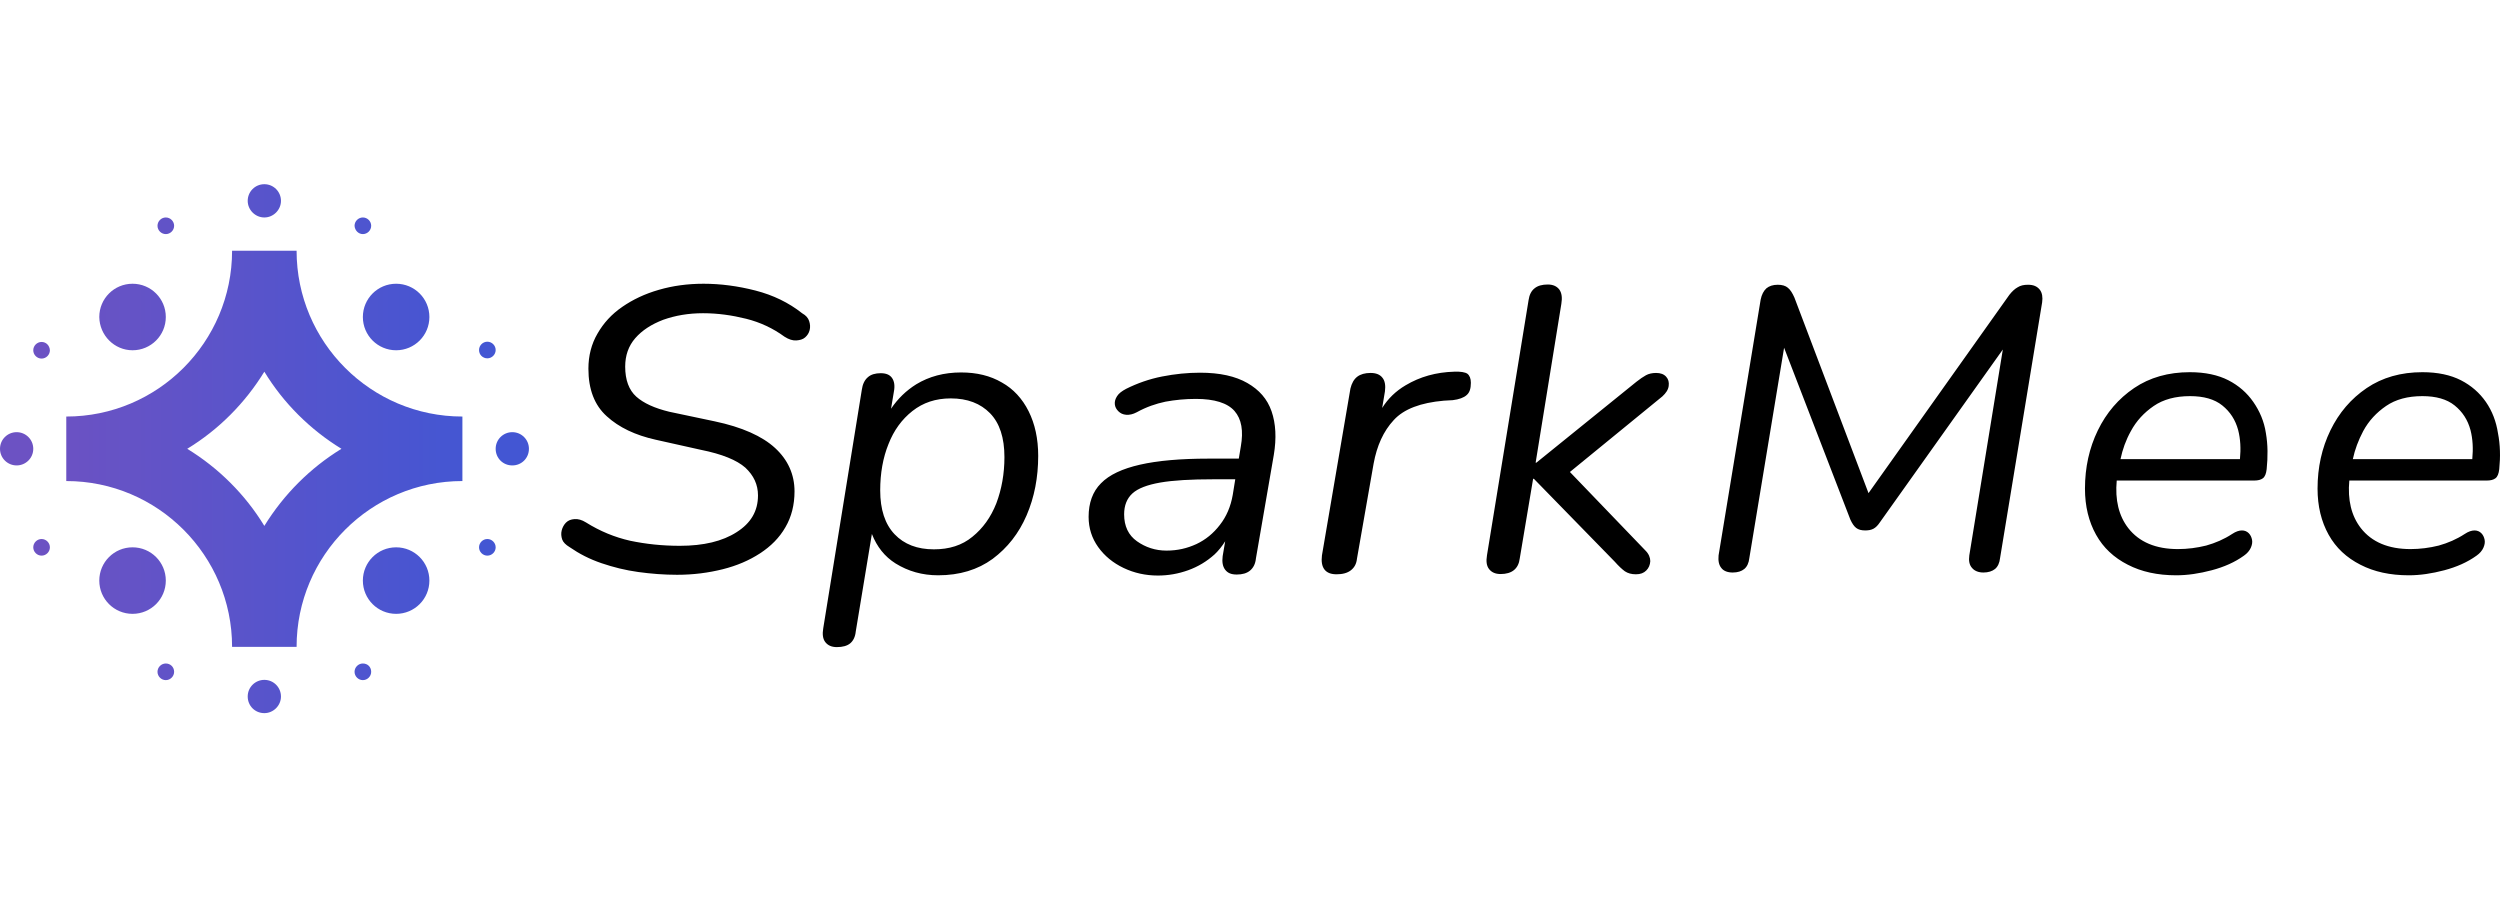 <?xml version="1.0" encoding="utf-8"?>
<!-- Generator: Adobe Illustrator 27.7.0, SVG Export Plug-In . SVG Version: 6.00 Build 0)  -->
<svg version="1.1" id="Layer_1" xmlns="http://www.w3.org/2000/svg" xmlns:xlink="http://www.w3.org/1999/xlink" x="0px" y="0px"
	 viewBox="0 0 992.1 356.2" style="enable-background:new 0 0 992.1 356.2;" xml:space="preserve">
<style type="text/css">
	.st0{fill:url(#SVGID_1_);}
</style>
<linearGradient id="SVGID_1_" gradientUnits="userSpaceOnUse" x1="0" y1="180.24" x2="209.84" y2="180.24" gradientTransform="matrix(1 0 0 -1 0 358.32)">
	<stop  offset="0.1" style="stop-color:#6C52C3"/>
	<stop  offset="0.9" style="stop-color:#4356D3"/>
</linearGradient>
<path class="st0" d="M62.5,89.6c0-1.8,1.5-3.3,3.3-3.3c1.8,0,3.3,1.5,3.3,3.3c0,1.8-1.5,3.3-3.3,3.3S62.5,91.4,62.5,89.6z
	 M104.9,86.3c3.6,0,6.6-3,6.6-6.6c0-3.6-2.9-6.6-6.6-6.6s-6.6,3-6.6,6.6S101.3,86.3,104.9,86.3z M52.6,139c7.3,0,13.2-5.9,13.2-13.2
	c0-7.3-5.9-13.2-13.2-13.2s-13.2,5.9-13.2,13.2C39.5,133.1,45.4,139,52.6,139z M6.6,171.5c-3.6,0-6.6,2.9-6.6,6.6s3,6.6,6.6,6.6
	s6.6-2.9,6.6-6.6S10.2,171.5,6.6,171.5z M144,92.9c1.8,0,3.3-1.5,3.3-3.3c0-1.8-1.5-3.3-3.3-3.3s-3.3,1.5-3.3,3.3
	C140.8,91.4,142.2,92.9,144,92.9z M16.5,213.9c-1.8,0-3.3,1.5-3.3,3.3s1.5,3.3,3.3,3.3s3.3-1.5,3.3-3.3S18.3,213.9,16.5,213.9z
	 M193.4,142.2c1.8,0,3.3-1.5,3.3-3.3c0-1.8-1.5-3.3-3.3-3.3s-3.3,1.5-3.3,3.3C190.1,140.8,191.6,142.2,193.4,142.2z M157.2,139
	c7.3,0,13.2-5.9,13.2-13.2s-5.9-13.2-13.2-13.2s-13.2,5.9-13.2,13.2S149.9,139,157.2,139z M193.4,213.9c-1.8,0-3.3,1.5-3.3,3.3
	s1.5,3.3,3.3,3.3s3.3-1.5,3.3-3.3S195.2,213.9,193.4,213.9z M144,263.3c-1.8,0-3.3,1.5-3.3,3.3c0,1.8,1.5,3.3,3.3,3.3
	s3.3-1.5,3.3-3.3C147.3,264.7,145.9,263.3,144,263.3z M183.5,165.3v25.6c-36.3,0-65.8,29.5-65.8,65.8H92.1
	c0-36.3-29.5-65.8-65.8-65.8v-25.6c36.3,0,65.8-29.5,65.8-65.8h25.6C117.7,135.8,147.2,165.3,183.5,165.3z M135.5,178.1
	c-12.4-7.6-23-18.1-30.6-30.6c-7.6,12.4-18.1,23-30.6,30.6c12.4,7.6,23,18.1,30.6,30.6C112.6,196.2,123.1,185.7,135.5,178.1z
	 M157.2,217.2c-7.3,0-13.2,5.9-13.2,13.2s5.9,13.2,13.2,13.2s13.2-5.9,13.2-13.2S164.5,217.2,157.2,217.2z M203.3,171.5
	c-3.6,0-6.6,2.9-6.6,6.6s2.9,6.6,6.6,6.6s6.6-2.9,6.6-6.6S206.9,171.5,203.3,171.5z M65.8,263.3c-1.8,0-3.3,1.5-3.3,3.3
	c0,1.8,1.5,3.3,3.3,3.3s3.3-1.5,3.3-3.3C69.1,264.7,67.6,263.3,65.8,263.3z M52.6,217.2c-7.3,0-13.2,5.9-13.2,13.2
	s5.9,13.2,13.2,13.2s13.2-5.9,13.2-13.2S59.9,217.2,52.6,217.2z M16.5,135.7c-1.8,0-3.3,1.5-3.3,3.3c0,1.8,1.5,3.3,3.3,3.3
	s3.3-1.5,3.3-3.3C19.7,137.1,18.3,135.7,16.5,135.7z M104.9,269.8c-3.6,0-6.6,2.9-6.6,6.6s2.9,6.6,6.6,6.6c3.6,0,6.6-3,6.6-6.6
	S108.6,269.8,104.9,269.8z"/>
<path d="M321.1,127.4c0.4,1.2,0.5,2.4,0.2,3.6c-0.3,1.2-0.9,2.1-1.8,2.9c-0.9,0.8-2.1,1.1-3.5,1.2c-1.4,0.1-3-0.4-4.7-1.5
	c-4.5-3.3-9.6-5.7-15.2-7.1c-5.6-1.4-11.3-2.2-17.1-2.2s-11,0.9-15.8,2.6c-4.7,1.8-8.4,4.2-11.1,7.3c-2.7,3.1-4,6.9-4,11.3
	c0,5.3,1.5,9.3,4.4,11.9s7.3,4.6,13.1,6l18,3.8c10.9,2.3,18.9,5.9,24,10.6s7.7,10.5,7.7,17.2c0,5.3-1.2,10.1-3.6,14.2
	c-2.4,4.2-5.8,7.6-10.1,10.4s-9.2,4.9-14.8,6.3c-5.6,1.4-11.6,2.2-18.1,2.2c-5.2,0-10.3-0.4-15.4-1.1c-5.1-0.7-9.9-1.9-14.6-3.5
	s-8.8-3.7-12.7-6.4c-1.5-0.9-2.5-1.9-2.9-3c-0.4-1.2-0.5-2.4-0.2-3.6c0.3-1.2,0.9-2.3,1.7-3.1c0.9-0.9,2-1.3,3.4-1.4
	s2.9,0.3,4.5,1.3c5.6,3.5,11.4,5.9,17.6,7.3c6.2,1.3,12.7,2,19.7,2c9.4,0,16.9-1.8,22.5-5.4c5.7-3.6,8.5-8.4,8.5-14.6
	c0-4.3-1.7-7.9-5-11c-3.4-3-9.2-5.4-17.7-7.1l-17.9-4c-8.1-1.8-14.6-4.9-19.4-9.3c-4.9-4.4-7.3-10.7-7.3-18.9
	c0-5.1,1.2-9.8,3.6-13.9c2.4-4.2,5.6-7.7,9.8-10.6c4.2-2.9,9-5.2,14.6-6.8c5.5-1.6,11.4-2.4,17.7-2.4c6.7,0,13.6,0.9,20.6,2.7
	c7,1.8,13.2,4.8,18.5,9C319.9,125.2,320.7,126.2,321.1,127.4L321.1,127.4z M408.2,163.2c2.5,5,3.8,10.9,3.8,17.7
	c0,8.5-1.5,16.4-4.6,23.6c-3.1,7.2-7.6,12.9-13.5,17.3c-5.9,4.3-13.1,6.5-21.6,6.5c-6.3,0-11.9-1.6-16.9-4.7
	c-4.3-2.7-7.4-6.6-9.4-11.7l-6.4,38.7c-0.2,2.1-1,3.7-2.2,4.7c-1.2,1-3,1.5-5.3,1.5c-2.1,0-3.6-0.7-4.6-2s-1.2-3.2-0.8-5.5
	l15.3-94.6c0.3-2.2,1.1-3.9,2.4-5c1.2-1.1,3-1.6,5.1-1.6c2.1,0,3.6,0.6,4.5,1.9s1.2,3.1,0.7,5.6l-1.1,6.6c2.7-4,6-7.2,10-9.7
	c5.1-3.1,11-4.7,17.8-4.7c6.2,0,11.6,1.3,16.2,4C402.1,154.3,405.7,158.2,408.2,163.2L408.2,163.2z M398.6,181.4
	c0-7.7-1.9-13.5-5.7-17.4c-3.8-3.9-9-5.9-15.6-5.9c-6,0-11,1.7-15.2,5c-4.2,3.3-7.4,7.7-9.5,13.1c-2.2,5.4-3.3,11.6-3.3,18.4
	c0,7.6,1.9,13.4,5.7,17.4c3.8,4,9,6,15.6,6c6.1,0,11.2-1.6,15.3-5c4.1-3.3,7.3-7.7,9.5-13.3C397.5,194.1,398.6,188,398.6,181.4
	L398.6,181.4z M504.6,163.2c1.7,4.9,2,10.7,0.9,17.3l-7.1,41.1c-0.2,2.1-1,3.7-2.3,4.8c-1.3,1.1-3.1,1.6-5.3,1.6s-3.6-0.6-4.6-1.9
	s-1.3-3.1-1-5.4l1-5.9c-1.2,1.9-2.6,3.7-4.2,5.2c-3.1,2.8-6.6,4.9-10.5,6.3c-3.9,1.4-7.9,2.1-12,2.1c-4.9,0-9.4-1-13.6-3
	c-4.2-2-7.6-4.8-10.1-8.3c-2.5-3.5-3.8-7.5-3.8-12c0-5.5,1.6-10,4.9-13.3c3.3-3.4,8.5-5.8,15.5-7.4c7-1.6,16.1-2.4,27.2-2.4h12
	l0.8-4.8c1.1-6.2,0.3-10.9-2.5-14.1c-2.8-3.2-8-4.8-15.3-4.8c-4.3,0-8.3,0.4-12.1,1.1c-3.8,0.8-7.6,2.1-11.4,4.2
	c-1.5,0.8-2.9,1.1-4.2,1c-1.3-0.1-2.3-0.6-3.1-1.4c-0.8-0.8-1.3-1.7-1.4-2.8c-0.1-1.1,0.2-2.1,0.9-3.2c0.7-1.1,1.9-2,3.6-2.9
	c4.4-2.2,9.2-3.9,14.3-4.9c5.1-1,10.1-1.5,15-1.5c7.9,0,14.1,1.4,18.8,4.1S502.9,158.3,504.6,163.2L504.6,163.2z M489.2,196.4l1-6.2
	h-8.7c-8.9,0-15.9,0.4-21.1,1.3c-5.1,0.9-8.8,2.3-11,4.3c-2.2,2-3.3,4.8-3.3,8.3c0,4.7,1.7,8.3,5.1,10.7c3.4,2.4,7.3,3.7,11.7,3.7
	s8.2-0.9,11.9-2.6c3.6-1.7,6.7-4.2,9.3-7.6C486.7,205,488.4,201,489.2,196.4L489.2,196.4z M577.1,147.5c-7.2,0.2-13.6,2-19.3,5.4
	c-3.9,2.3-7,5.3-9.3,9l1.1-6.6c0.3-2.3,0-4.2-1-5.4c-1-1.3-2.6-1.9-4.7-1.9c-2.2,0-4,0.5-5.3,1.5c-1.3,1-2.2,2.6-2.7,4.7l-11.3,66.2
	c-0.3,2.4,0,4.3,1,5.6c1,1.3,2.6,1.9,4.8,1.9c2.4,0,4.3-0.5,5.7-1.6c1.4-1.1,2.2-2.6,2.4-4.6l6.6-37.7c1.3-7.1,3.9-12.9,8-17.3
	c4-4.4,10.7-6.9,19.9-7.7l3.5-0.2c2.5-0.3,4.4-1,5.5-2c1.2-1,1.7-2.6,1.7-4.9c0-1.7-0.5-2.9-1.4-3.6
	C581.4,147.7,579.6,147.4,577.1,147.5L577.1,147.5z M657.2,148c-1.5,0-2.9,0.3-4,0.9s-2.4,1.5-3.8,2.6l-39.7,32.1h-0.3l10.2-63
	c0.4-2.4,0.2-4.3-0.8-5.7c-1-1.3-2.5-2-4.6-2c-2.2,0-4,0.5-5.2,1.5c-1.3,1-2.1,2.6-2.4,4.7l-16.5,101.2c-0.4,2.4-0.2,4.2,0.8,5.5
	c1,1.3,2.5,2,4.6,2c4.5,0,7.1-2.1,7.6-6.2l5.3-31.6h0.3l32.1,32.9c1.5,1.7,2.9,3,4,3.8c1.2,0.8,2.6,1.2,4.4,1.2s3.1-0.5,4.1-1.5
	c1-1,1.5-2.2,1.6-3.7c0-1.4-0.6-2.9-1.9-4.2L623,187.3l36.7-30c1.4-1.3,2.3-2.6,2.5-4.1s-0.1-2.7-1-3.7
	C660.3,148.5,659,148,657.2,148L657.2,148z M804.8,113c-1.7,0-3,0.3-4.1,1c-1.1,0.6-2.2,1.6-3.3,3l-55.9,78.7l-29.4-77.6
	c-0.8-1.8-1.6-3.1-2.6-3.9c-0.9-0.8-2.3-1.2-4-1.2c-1.9,0-3.4,0.5-4.5,1.4c-1.1,1-1.9,2.5-2.3,4.5l-16.7,101.5
	c-0.2,2.1,0.1,3.8,1.1,5c0.9,1.2,2.5,1.8,4.5,1.8c2,0,3.5-0.5,4.6-1.4s1.8-2.4,2-4.3L708,138l26.3,68.2c0.7,1.5,1.4,2.6,2.3,3.3
	s2.1,1,3.6,1c1.3,0,2.4-0.2,3.3-0.7s1.7-1.3,2.5-2.5l48.8-68.6l-13.3,81.7c-0.3,2.1,0,3.8,1.1,5c1,1.2,2.6,1.8,4.5,1.8
	s3.5-0.5,4.6-1.4s1.8-2.4,2-4.3l16.7-101.5c0.3-2.1,0-3.8-0.9-5C808.4,113.6,806.9,113,804.8,113L804.8,113z M899.2,171.9
	c0.8,4.6,0.8,9.4,0.3,14.3c-0.2,1.8-0.7,3-1.5,3.6s-1.9,0.9-3.5,0.9h-54.5c-0.7,7.7,0.8,14,4.6,18.9c4.3,5.5,10.9,8.3,19.7,8.3
	c3.8,0,7.6-0.5,11.2-1.4c3.6-1,7.1-2.5,10.3-4.6c1.5-1,2.8-1.4,3.9-1.4s2,0.4,2.7,1.1c0.7,0.7,1.1,1.6,1.3,2.6c0.2,1,0,2.1-0.5,3.2
	s-1.4,2.2-2.7,3.1c-3.6,2.6-7.9,4.5-12.8,5.8c-4.9,1.3-9.6,2-14.1,2c-7.4,0-13.8-1.4-19.2-4.2c-5.5-2.8-9.7-6.7-12.6-11.9
	s-4.4-11.3-4.4-18.3c0-8.4,1.7-16.1,5.1-23.1c3.4-7,8.2-12.6,14.4-16.8c6.2-4.2,13.6-6.3,22.1-6.3c6.1,0,11.2,1.1,15.3,3.2
	c4.1,2.1,7.4,5,9.9,8.6S898.5,167.2,899.2,171.9L899.2,171.9z M841.5,182.2h47.4c0.4-4.2,0.2-8-0.7-11.5c-1.1-4.1-3.2-7.3-6.3-9.8
	c-3.1-2.5-7.4-3.7-12.8-3.7c-5.8,0-10.6,1.3-14.4,3.9s-6.9,5.9-9.1,10C843.6,174.7,842.3,178.4,841.5,182.2L841.5,182.2z
	 M991.8,186.2c-0.2,1.8-0.7,3-1.5,3.6s-1.9,0.9-3.5,0.9h-54.5c-0.7,7.7,0.8,14,4.6,18.9c4.3,5.5,10.9,8.3,19.7,8.3
	c3.8,0,7.6-0.5,11.2-1.4c3.6-1,7.1-2.5,10.3-4.6c1.5-1,2.8-1.4,3.9-1.4s2,0.4,2.7,1.1c0.7,0.7,1.1,1.6,1.3,2.6c0.2,1,0,2.1-0.5,3.2
	s-1.4,2.2-2.7,3.1c-3.6,2.6-7.9,4.5-12.8,5.8c-4.9,1.3-9.6,2-14.1,2c-7.4,0-13.8-1.4-19.2-4.2c-5.5-2.8-9.7-6.7-12.6-11.9
	s-4.4-11.3-4.4-18.3c0-8.4,1.7-16.1,5.1-23.1c3.4-7,8.2-12.6,14.4-16.8c6.2-4.2,13.6-6.3,22.1-6.3c6.1,0,11.2,1.1,15.3,3.2
	c4.1,2.1,7.4,5,9.9,8.6s4.1,7.8,4.8,12.4C992.2,176.5,992.3,181.3,991.8,186.2L991.8,186.2z M933.7,182.2h47.4
	c0.4-4.2,0.2-8-0.7-11.5c-1.1-4.1-3.2-7.3-6.3-9.8c-3.1-2.5-7.4-3.7-12.8-3.7c-5.8,0-10.6,1.3-14.4,3.9s-6.9,5.9-9.1,10
	C935.9,174.7,934.5,178.4,933.7,182.2L933.7,182.2z"/>
</svg>
